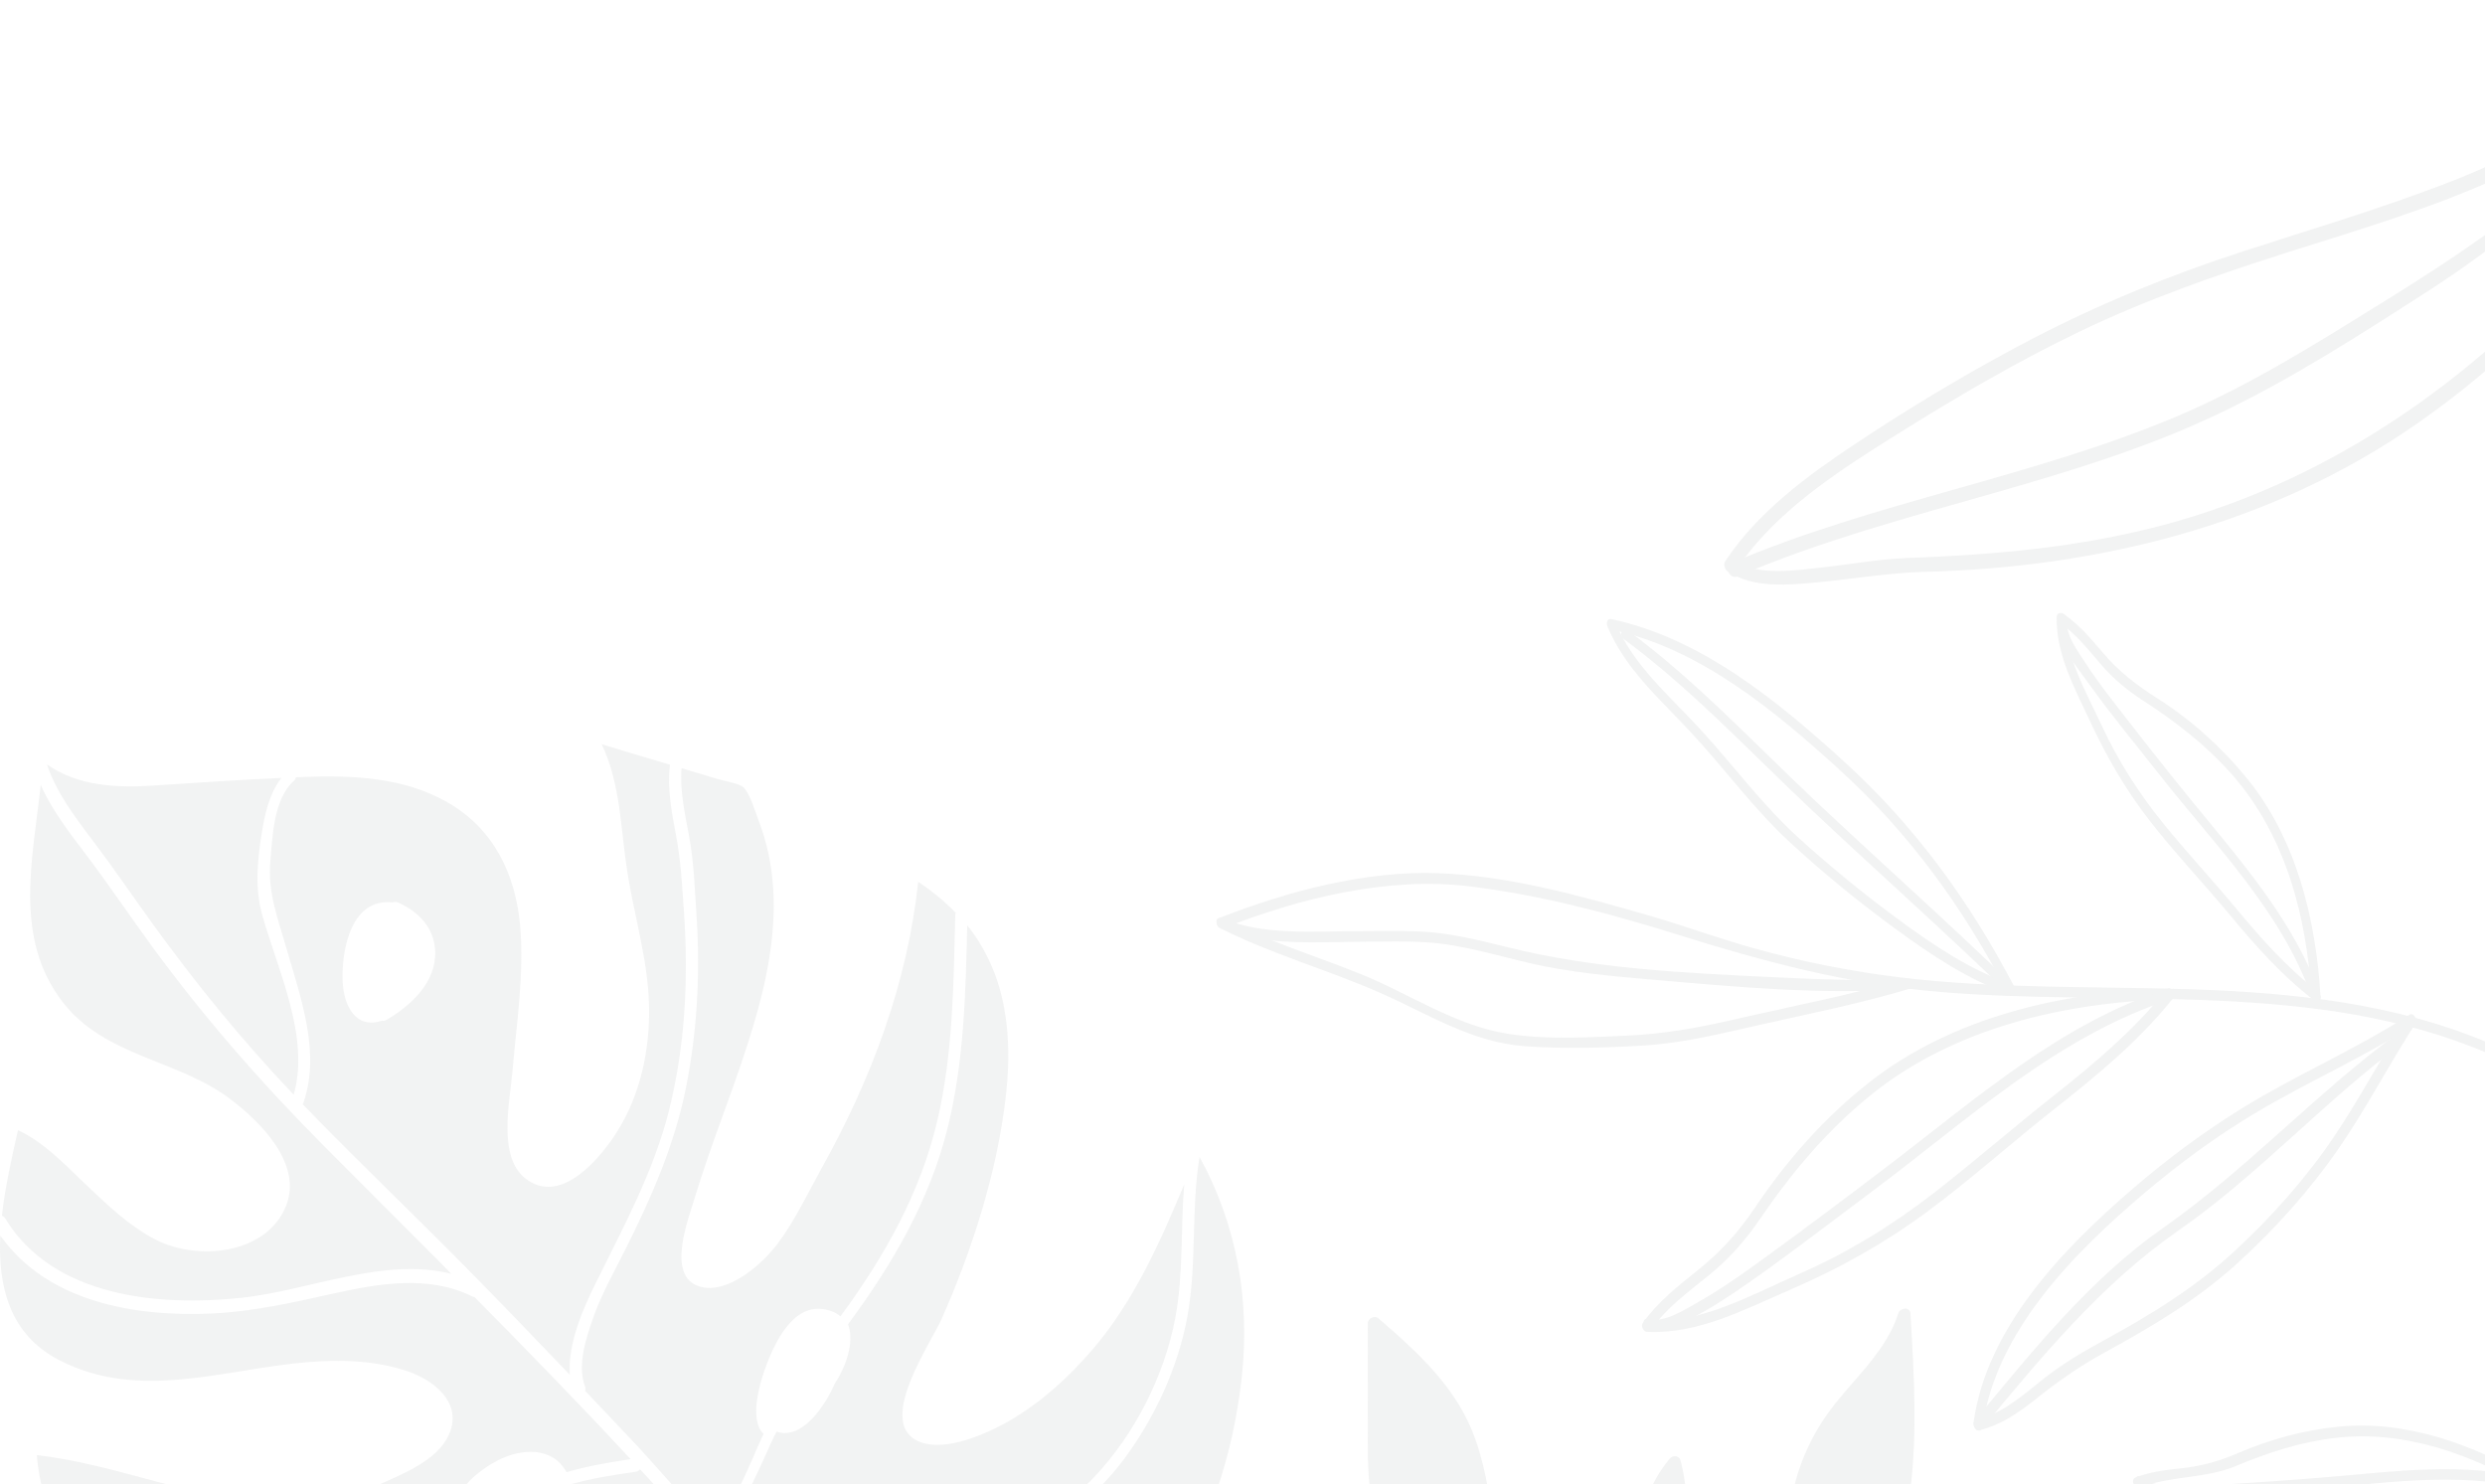 <svg width="375" height="224" viewBox="0 0 375 224" fill="none" xmlns="http://www.w3.org/2000/svg">
<g opacity="0.3">
<path d="M404.344 10.454C395.294 15.518 387.149 22.14 377.708 26.514C367.244 31.361 356.046 34.638 345.08 38.125C334.368 41.532 323.852 45.205 313.71 50.091C304.218 54.663 295.139 59.983 286.221 65.579C277.386 71.122 267.825 77.196 261.966 86.061C261.842 85.559 261.718 85.057 261.594 84.555C265.298 87.029 271.147 86.046 275.288 85.593C279.417 85.141 283.53 84.367 287.686 84.213C300.898 83.726 313.895 82.617 326.712 79.166C350.482 72.762 370.764 59.004 387.439 41.116C396.478 31.421 404.422 20.776 411.686 9.703C412.409 8.599 413.937 10.103 413.321 11.041C400.125 31.16 384.518 50.184 364.622 64.014C342.7 79.251 316.698 85.637 290.253 86.302C284.883 86.438 279.639 87.375 274.298 87.878C269.901 88.291 264.569 88.809 260.702 86.228C260.29 85.953 260.044 85.154 260.33 84.723C265.24 77.295 272.636 71.858 279.959 66.99C288.575 61.264 297.497 55.913 306.673 51.136C316.926 45.799 327.53 41.496 338.515 37.924C349.7 34.287 361.009 30.98 371.925 26.569C383.307 21.972 392.751 14.404 403.382 8.456C404.398 7.888 405.369 9.881 404.344 10.454Z" fill="#D3D6D6"/>
<path d="M261.173 85C282.963 75.712 306.648 72.059 328.461 62.85C339.63 58.136 349.973 51.566 360.256 45.197C365.658 41.85 370.991 38.385 376.138 34.657C380.934 31.183 385.412 27.314 390.158 23.778C400.14 16.34 411.124 9.824 419.424 0.398C420.233 -0.521 421.522 1.273 420.776 2.12C413.377 10.524 403.797 16.618 394.782 23.11C385.224 29.99 376.305 37.556 366.375 43.944C356.033 50.598 345.406 57.454 334.265 62.692C323.72 67.651 312.551 71.069 301.373 74.267C288.145 78.053 274.82 81.591 262.135 86.998C261.057 87.458 260.099 85.458 261.173 85Z" fill="#D3D6D6"/>
<path d="M375.512 158.977C349.389 147.831 320.407 151.979 292.844 149.697C279.066 148.557 266.162 145.131 253.036 141.006C242.902 137.82 232.388 135.072 221.832 133.764C209.471 132.232 196.085 135.551 184.632 140.068C184.568 139.574 184.504 139.079 184.439 138.585C191.072 141.952 198.238 144.157 205.132 146.911C212.614 149.898 219.548 154.77 227.626 156.025C233.388 156.92 239.509 156.555 245.309 156.3C251.017 156.049 256.209 155.123 261.754 153.84C270.36 151.847 279.089 150.234 287.554 147.678C288.392 147.424 289.099 148.927 288.276 149.176C280.93 151.395 273.387 152.91 265.905 154.582C259.831 155.94 254.069 157.426 247.838 157.79C241.969 158.132 235.995 158.306 230.123 157.881C222.029 157.297 215.43 152.964 208.195 149.791C200.265 146.314 191.836 143.977 184.103 140.053C183.648 139.821 183.258 138.826 183.91 138.569C194.129 134.54 206.048 131.353 217.104 131.772C227.668 132.173 238.372 135.149 248.477 138.057C253.788 139.586 258.976 141.499 264.294 142.999C271.686 145.084 279.239 146.597 286.865 147.513C301.334 149.252 315.936 148.822 330.473 149.289C345.942 149.786 361.482 151.381 375.848 157.509C376.638 157.847 376.476 159.388 375.512 158.977Z" fill="#D3D6D6"/>
<path d="M184.439 138.585C190.534 141.196 198.361 140.531 204.831 140.52C207.917 140.514 211.01 140.438 214.095 140.561C218.624 140.741 222.989 141.82 227.367 142.916C240.441 146.193 254.136 146.836 267.556 147.462C274.245 147.775 281.035 148.125 287.726 147.627C288.569 147.565 289.025 149.157 288.104 149.226C275.229 150.183 261.928 148.939 249.103 147.818C243.018 147.286 236.88 146.741 230.918 145.366C225.708 144.163 220.56 142.529 215.192 142.196C212.111 142.004 209.006 142.107 205.923 142.116C198.976 142.136 190.639 142.852 184.103 140.053C183.312 139.714 183.475 138.173 184.439 138.585Z" fill="#D3D6D6"/>
<path d="M364.298 154.643C356.588 159.633 348.142 163.298 340.271 168.007C334.38 171.532 328.817 175.625 323.583 180.063C313.005 189.033 301.125 200.967 299.175 215.369C298.886 214.993 298.596 214.618 298.308 214.243C302.164 213.295 305.113 210.698 308.136 208.272C310.979 205.992 314.053 204.141 317.252 202.401C324.451 198.483 331.197 194.375 337.24 188.777C342.81 183.618 348.031 177.764 352.27 171.458C356.21 165.595 359.482 159.316 363.323 153.392C363.862 152.561 365.009 153.69 364.551 154.395C360.563 160.545 357.199 167.086 353.044 173.128C348.642 179.529 343.312 185.49 337.562 190.704C331.476 196.223 324.707 200.217 317.536 204.138C313.821 206.17 310.494 208.51 307.194 211.147C304.6 213.219 301.951 215.039 298.686 215.842C298.086 215.989 297.758 215.163 297.818 214.716C299.764 200.341 311.437 188.327 321.947 179.302C327.139 174.844 332.67 170.732 338.501 167.145C346.664 162.124 355.523 158.355 363.577 153.144C364.301 152.675 365.037 154.166 364.298 154.643Z" fill="#D3D6D6"/>
<path d="M297.99 214.396C306.574 204.048 315.303 193.083 326.392 185.328C338.984 176.521 349.328 165.147 361.667 156.049C362.415 155.498 363.357 156.843 362.681 157.341C350.765 166.127 340.861 177.278 328.68 185.738C317.057 193.812 307.988 204.859 299.004 215.688C298.421 216.391 297.451 215.047 297.99 214.396Z" fill="#D3D6D6"/>
<path d="M302.808 149.564C296.207 136.907 288.154 125.776 277.584 116.157C267.73 107.187 256.52 97.868 243.17 95.006L243.759 93.926C246.404 100.334 251.837 104.905 256.433 109.89C261.535 115.426 265.871 121.407 271.485 126.502C276.159 130.744 281.08 134.764 286.155 138.515C291.517 142.478 297.219 146.367 303.575 148.543C304.391 148.822 304.227 150.349 303.238 150.01C297.042 147.889 291.451 144.123 286.194 140.289C280.603 136.212 275.185 131.797 270.1 127.101C264.578 122.002 260.271 116.008 255.184 110.535C250.551 105.55 245.215 100.931 242.562 94.502C242.382 94.067 242.5 93.281 243.151 93.421C256.756 96.336 268.21 105.762 278.254 114.903C289.03 124.711 297.275 136.084 304.005 148.988C304.489 149.915 303.29 150.487 302.808 149.564Z" fill="#D3D6D6"/>
<path d="M245.645 95.141C255.851 102.666 264.487 111.944 273.681 120.615C283.649 130.016 293.897 139.115 303.741 148.649C304.379 149.268 303.849 150.656 303.071 149.903C293.228 140.369 282.979 131.27 273.011 121.869C263.818 113.198 255.182 103.92 244.976 96.395C244.244 95.856 244.772 94.498 245.645 95.141Z" fill="#D3D6D6"/>
<path d="M349.138 150.894C344.282 147.187 340.276 142.614 336.385 137.936C332.449 133.204 328.182 128.719 324.407 123.861C320.811 119.234 317.926 114.265 315.459 108.96C313.121 103.931 310.279 98.853 310.359 93.149C310.368 92.532 310.919 92.331 311.393 92.652C313.711 94.225 315.463 96.296 317.258 98.42C319.743 101.366 322.444 103.415 325.679 105.471C330.755 108.699 335.314 112.837 339.112 117.502C346.545 126.633 349.513 138.838 350.172 150.396C350.234 151.478 348.825 151.034 348.774 150.137C348.097 138.252 344.87 126.059 336.886 116.961C332.891 112.41 328.293 108.889 323.242 105.614C320.954 104.13 318.958 102.459 317.168 100.401C315.141 98.072 313.31 95.661 310.723 93.906C311.068 93.74 311.412 93.574 311.756 93.409C311.675 99.208 314.837 104.483 317.211 109.594C319.68 114.909 322.836 119.821 326.529 124.367C330.021 128.664 333.804 132.724 337.347 136.982C341.151 141.554 345.06 146.017 349.808 149.64C350.53 150.191 350.001 151.552 349.138 150.894Z" fill="#D3D6D6"/>
<path d="M311.997 93.734C311.585 95.672 313.659 98.43 314.626 99.929C315.905 101.911 317.311 103.81 318.752 105.675C322.649 110.719 326.582 115.753 330.61 120.692C338.018 129.776 346.199 138.949 350.146 150.189C350.506 151.214 349.117 151.246 348.8 150.345C344.273 137.451 333.981 127.256 325.716 116.706C322.249 112.281 318.62 107.942 315.355 103.362C313.514 100.779 309.904 96.544 310.64 93.081C310.858 92.058 312.175 92.898 311.997 93.734Z" fill="#D3D6D6"/>
<path d="M327.933 150.646C322.79 157.066 316.461 162.286 310.027 167.353C303.561 172.443 297.414 177.979 290.803 182.873C284.396 187.615 277.555 191.437 270.243 194.589C263.314 197.578 256.276 201.368 248.511 200.987C247.998 200.961 247.595 200.108 247.887 199.693C250.154 196.47 253.172 194.116 256.219 191.676C259.64 188.938 262.34 185.958 264.789 182.314C269.607 175.147 275.23 168.726 282.042 163.368C294.698 153.412 311.395 149.651 327.238 149.201C328.08 149.176 328.533 150.773 327.615 150.799C311.646 151.253 294.911 155.055 282.284 165.276C275.613 170.676 270.313 177.036 265.497 184.089C263.333 187.259 260.904 189.99 257.922 192.416C254.772 194.979 251.479 197.334 249.114 200.696C248.906 200.265 248.7 199.833 248.492 199.402C256.63 199.801 264.426 195.346 271.67 192.171C278.971 188.974 285.762 184.761 292.044 179.866C298.042 175.193 303.786 170.188 309.757 165.473C315.938 160.591 321.976 155.525 326.92 149.354C327.489 148.644 328.461 149.988 327.933 150.646Z" fill="#D3D6D6"/>
<path d="M248.676 199.051C251.126 199.702 254.259 197.637 256.282 196.489C259.267 194.796 262.111 192.848 264.892 190.84C271.637 185.973 278.303 180.961 284.921 175.923C298.028 165.949 311.08 154.332 327.066 149.25C327.901 148.985 328.609 150.487 327.787 150.749C310.545 156.231 296.724 169.196 282.503 179.798C276.263 184.449 270.096 189.244 263.708 193.693C260.867 195.671 257.952 197.613 254.839 199.143C253.064 200.016 250.734 201.177 248.695 200.636C247.892 200.424 247.73 198.8 248.676 199.051Z" fill="#D3D6D6"/>
<path d="M310.717 266.563C310.391 266.835 310.075 267.107 309.767 267.373C308.672 268.317 307.637 269.209 306.305 269.974C304.469 271.03 302.326 272.243 300.146 273.285C296.271 275.133 292.135 276.368 288.601 277.333C284.822 278.363 280.702 279.336 276.208 279.487C274.256 279.552 272.277 279.528 270.362 279.505C267.853 279.474 265.256 279.442 262.712 279.613C262.67 279.616 262.627 279.616 262.585 279.614C259.509 286.02 257.403 292.14 256.151 298.312C254.244 307.701 254.069 317.228 255.611 326.672C254.98 326.748 254.348 326.815 253.717 326.872C253.256 323.942 252.952 320.941 252.817 317.911C250.917 316.775 249.209 315.334 247.556 313.94C245.376 312.103 243.123 310.202 240.458 309.049C239.366 308.576 238.274 308.111 237.182 307.645C232.674 305.724 228.013 303.737 223.602 301.345C218.214 298.423 213.69 295.442 209.773 292.232C205.091 288.395 201.271 283.791 198.059 279.776C195.93 277.116 193.671 274.766 191.156 272.589C188.957 270.688 186.885 268.758 185.702 266.056C185.582 265.782 185.607 265.473 185.771 265.208C185.946 264.925 186.268 264.737 186.582 264.726C197.657 264.217 208.248 271.097 215.253 276.317C219.559 279.526 223.705 283.142 227.578 287.064C231.491 291.027 234.948 295.467 238.292 299.76L239.758 301.641C242.028 304.561 244.374 307.579 247.173 309.988C247.814 310.54 248.481 311.072 249.149 311.604C250.194 312.438 251.268 313.294 252.253 314.241C250.764 300.978 244.694 288.83 238.819 277.069C237.763 274.956 236.709 272.848 235.684 270.738C233.131 265.485 231.101 260.81 229.481 256.447C226.005 252.883 222.644 249.105 219.394 245.451L219.047 245.061C218.312 244.235 217.554 243.415 216.793 242.59C214.133 239.708 211.383 236.729 209.413 233.306C206.672 228.547 206.426 223.033 206.411 218.239C206.397 214.075 206.402 209.909 206.406 205.743L206.412 199.692C206.413 199.343 206.639 199.022 207.003 198.856C207.125 198.801 207.249 198.768 207.371 198.757C207.612 198.736 207.844 198.803 208.018 198.954C214.488 204.536 220.058 209.771 222.688 217.333C224.369 222.162 225.037 227.331 225.685 232.33C226.11 235.622 226.551 239.025 227.276 242.279C229.051 250.242 231.99 258.487 236.259 267.486C236.459 267.906 236.66 268.327 236.863 268.748C236.865 265.53 237.319 262.358 237.827 259.37C238.61 254.764 239.619 250.296 240.83 246.094C241.679 243.143 242.886 240.325 244.053 237.601C244.821 235.81 245.615 233.958 246.297 232.089C246.539 231.428 246.771 230.762 247.005 230.096C248.227 226.602 249.491 222.99 252.018 220.078C252.245 219.817 252.629 219.699 252.98 219.779C253.288 219.851 253.516 220.071 253.593 220.366C255.925 229.354 253.718 238.823 251.465 246.993C248.964 256.063 244.842 264.513 238.861 272.826C239.428 273.969 239.998 275.109 240.568 276.25C242.736 280.584 244.977 285.068 246.976 289.581C249.883 296.139 251.844 301.875 253.042 307.366C253.953 297.005 256.896 286.73 261.622 277.459L261.778 277.168C264.395 272.074 267.492 267.089 270.487 262.271C271.805 260.15 273.165 257.961 274.469 255.788C269.866 244.555 268.557 234.223 270.581 225.073C271.661 220.189 273.823 215.7 277.007 211.732C277.844 210.688 278.74 209.659 279.608 208.663C282.346 205.516 285.177 202.263 286.469 198.175C286.613 197.718 287.21 197.435 287.651 197.49C288.017 197.535 288.268 197.804 288.293 198.227C288.869 207.696 289.464 217.488 287.982 227.035C286.817 234.541 284.02 242.267 279.431 250.654C277.145 254.833 274.595 258.942 272.13 262.916C270.179 266.061 268.161 269.312 266.289 272.574C265.985 273.103 265.685 273.636 265.39 274.17C270.213 271.161 276.448 269.959 281.551 268.977C290.631 267.227 300.314 265.484 310.137 265.069C310.521 265.054 310.856 265.264 310.989 265.605C311.118 265.94 311.012 266.317 310.717 266.563Z" fill="#D3D6D6"/>
<path d="M32.069 198.218C38.314 197.92 44.274 196.544 50.351 195.2C57.212 193.683 64.738 192.381 71.298 195.665C71.398 195.715 71.499 195.726 71.598 195.734C79.563 203.779 87.453 211.898 95.161 220.202C91.892 220.677 88.663 221.25 85.481 222.158C83.386 218.249 78.589 218.577 75.1 220.394C72.36 221.824 68.448 224.819 68.66 228.336C68.67 228.489 68.702 228.626 68.727 228.769C68.661 228.777 68.605 228.768 68.53 228.793C58.504 232.033 47.921 233.256 37.454 234.058C27.957 234.787 17.883 235.949 9.028 231.645C8.987 231.626 8.947 231.632 8.906 231.619C7.086 227.709 5.829 223.581 5.567 219.595C18.005 221.015 29.696 226.549 42.303 226.961C47.971 227.145 53.067 225.928 58.202 223.603C61.735 222.004 66.556 219.943 67.963 215.967C69.544 211.498 65.384 208.292 61.663 206.991C56.895 205.322 51.522 205.143 46.525 205.55C33.865 206.581 21.06 211.521 8.94 205.257C1.426 201.373 -0.321 194.13 0.046 186.466C7.151 196.496 20.396 198.774 32.069 198.218Z" fill="#D3D6D6"/>
<path d="M22.959 142.846C30.848 153.621 39.549 163.557 48.963 173.02C55.343 179.434 61.751 185.818 68.127 192.232C57.89 189.649 46.669 194.75 36.483 195.844C23.94 197.192 7.991 195.763 0.77 183.848C0.638 183.631 0.467 183.531 0.287 183.483C0.781 179 1.825 174.504 2.713 170.565C6.618 172.351 9.774 175.729 12.823 178.632C16.122 181.774 19.526 185.078 23.633 187.148C29.816 190.265 40.217 189.348 43.166 181.983C45.714 175.625 39.293 169.298 34.744 165.858C26.813 159.859 15.885 159.507 9.48 151.243C2.017 141.611 4.922 129.697 6.151 118.455C7.831 122.269 10.491 125.682 12.978 128.964C16.42 133.509 19.591 138.246 22.959 142.846Z" fill="#D3D6D6"/>
<path d="M36.36 236.17C47.299 235.363 58.349 234.104 68.826 230.716C69.066 230.639 69.241 230.47 69.364 230.271C71.061 232.473 75.391 232.505 77.721 231.696C80.824 230.619 85.648 227.79 85.837 224.066C89.16 223.126 92.525 222.581 95.944 222.102C96.199 222.066 96.41 221.917 96.573 221.719C96.898 222.071 97.227 222.419 97.551 222.771C104.647 230.493 110.97 238.877 117.974 246.678C119.714 248.615 121.502 250.484 123.329 252.301C118.85 252.116 114.687 254.382 110.993 257.313C108.668 259.158 106.54 261.229 104.283 263.155C100.721 266.192 96.747 268.701 92.506 270.68C84.978 274.193 76.678 276.373 68.471 277.567C61.679 278.555 54.86 278.391 48.195 276.683C44.435 275.721 41.005 274.303 37.644 272.369C35.937 271.385 34.244 270.398 32.486 269.551C37.978 269.27 43.558 269.955 49.029 269.27C56.204 268.141 62.49 264.701 68.755 261.212C72.972 258.862 78.205 257.366 81.918 254.23C84.581 251.981 85.52 248.587 83.521 245.529C81.045 241.741 75.721 241.593 71.688 241.969C61.684 242.902 52.303 247.34 42.568 249.547C37.673 250.657 32.509 251.388 27.521 250.492C23.014 249.681 19.679 247.108 16.734 243.696C14.474 241.079 12.257 237.936 10.393 234.543C18.652 237.653 27.655 236.813 36.36 236.17Z" fill="#D3D6D6"/>
<path d="M39.467 125.924C38.817 130.034 38.45 134.107 39.591 138.156C41.913 146.391 46.818 156.495 44.319 165.208C36.556 157.027 29.469 148.34 22.872 139.187C19.959 135.146 17.16 131.038 14.157 127.064C11.423 123.445 8.537 119.705 7.084 115.357C11.745 118.654 17.663 118.925 23.377 118.538C29.746 118.106 36.091 117.687 42.463 117.398C40.605 119.787 39.933 122.97 39.467 125.924Z" fill="#D3D6D6"/>
<path d="M128.179 254.083C128.207 254.01 128.23 253.932 128.242 253.85C128.94 249.004 132.434 246.687 136.198 244.147C140.282 241.391 144.573 238.998 148.855 236.57C156.714 232.115 164.304 227.419 169.737 220.041C174.337 213.796 177.784 206.313 179.187 198.664C180.647 190.71 179.708 182.557 181.015 174.591C186.622 184.778 188.688 196.285 187.381 207.896C186.125 219.061 182.515 231.693 175.157 240.389C170.865 245.462 165.34 249.323 159.386 252.206C156.44 253.632 153.394 254.838 150.298 255.892C148.797 256.403 147.281 256.875 145.759 257.319C144.627 257.649 143.121 257.812 142.142 258.482C140.888 259.337 140.274 260.957 140.765 262.406C141.463 264.468 144.52 265.584 146.239 266.619C152.033 270.102 157.996 273.295 164.036 276.327C170.254 279.448 176.556 282.395 182.874 285.308C188.032 287.686 193.186 290.543 198.629 292.244C198.13 292.867 197.631 293.49 197.126 294.109C178.169 286.804 159.437 278.217 142.885 266.319C137.679 262.577 132.799 258.47 128.179 254.083Z" fill="#D3D6D6"/>
<path d="M151.321 214.965C156.486 212.208 161.009 208.137 164.811 203.72C171.066 196.457 175.01 187.583 178.701 178.749C178.14 185.448 178.617 192.232 177.362 198.867C175.699 207.656 171.245 216.41 165.111 222.914C158.399 230.03 149.078 234.139 140.797 239.076C135.103 242.47 128.423 245.939 126.696 252.654C123.176 249.221 119.805 245.631 116.577 241.893C113.701 238.563 111.105 234.622 108.277 231.262C112.698 227.391 115.103 220.053 117.184 216.045C117.188 216.046 117.19 216.046 117.193 216.047C121.087 217.409 124.631 211.954 125.963 208.799C127.418 206.704 129.067 202.659 127.976 199.847C134.667 190.788 140.305 181.169 143.021 170.148C145.487 160.145 145.716 149.895 145.965 139.644C147.655 141.754 149.036 144.145 150.045 146.771C152.325 152.706 152.493 159.242 151.779 165.493C150.483 176.827 146.712 188.638 142.092 199.051C140.497 202.648 132.405 214.313 138.293 217.362C142.014 219.288 148.041 216.717 151.321 214.965Z" fill="#D3D6D6"/>
<path d="M141.452 169.1C138.903 180.018 133.421 189.7 126.826 198.658C126.484 198.362 126.083 198.104 125.585 197.915C120.271 195.895 117.29 201.803 115.752 205.748C114.86 208.032 112.865 214.121 115.224 216.398C112.901 221.244 111.269 226.867 107.015 230.417C106.984 230.443 106.967 230.479 106.939 230.509C103.037 225.886 99.096 221.297 94.929 216.886C92.725 214.552 90.518 212.222 88.306 209.896C88.363 209.689 88.381 209.476 88.303 209.275C87.066 206.057 88.43 201.964 89.516 198.876C90.794 195.242 92.713 191.865 94.434 188.429C98.351 180.618 101.809 172.71 103.526 164.098C105.207 155.658 105.681 146.953 105.12 138.373C104.849 134.23 104.733 130.136 103.965 126.048C103.336 122.698 102.581 119.339 102.855 115.933C104.695 116.484 106.535 117.035 108.374 117.585C109.403 117.893 111.627 118.244 112.246 118.868C113.184 119.814 113.947 122.444 114.465 123.789C115.127 125.507 115.647 127.275 116.016 129.078C116.708 132.458 116.89 135.92 116.678 139.36C116.233 146.575 114.194 153.582 111.885 160.393C109.583 167.189 106.919 173.864 104.85 180.737C103.888 183.931 100.445 192.655 105.6 194.154C109.846 195.388 115.021 190.766 117.314 187.727C119.996 184.168 122.005 179.865 124.165 175.975C131.56 162.661 136.933 148.312 138.561 133.084C140.632 134.453 142.537 136.008 144.221 137.759C144.19 137.853 144.159 137.946 144.156 138.053C143.898 148.428 143.824 158.941 141.452 169.1Z" fill="#D3D6D6"/>
<path d="M65.67 143.511C65.513 139.948 63.13 137.56 60.038 136.181C59.771 136.061 59.505 136.079 59.272 136.184C53.062 135.475 51.547 143.136 51.703 147.973C51.823 151.692 53.624 155.383 57.64 154.029C57.861 154.081 58.117 154.044 58.36 153.899C62.063 151.692 65.878 148.21 65.67 143.511ZM103.238 138.057C103.903 147.875 103.365 157.92 100.974 167.495C98.668 176.727 94.145 185.049 89.954 193.518C88.02 197.423 85.647 202.742 85.987 207.466C80.695 201.916 75.376 196.392 69.989 190.936C61.939 182.781 53.627 174.884 45.676 166.632C45.704 166.58 45.742 166.538 45.764 166.478C48.465 158.848 45.319 150.401 43.195 143.004C41.905 138.51 40.386 134.68 40.8 129.915C41.123 126.201 41.317 120.522 44.336 117.851C44.505 117.702 44.605 117.505 44.67 117.301C45.029 117.286 45.386 117.267 45.745 117.254C53.164 116.978 60.852 117.28 67.466 121.044C74.509 125.051 77.832 131.954 78.498 139.823C79.122 147.176 77.924 154.542 77.312 161.855C76.934 166.373 75.06 174.606 79.338 177.882C84.364 181.731 89.847 175.563 92.455 171.799C96.239 166.338 97.871 159.703 97.953 153.117C98.046 145.654 95.815 138.846 94.669 131.575C93.66 125.167 93.653 118.233 90.803 112.326C93.969 113.273 97.135 114.22 100.3 115.168C100.569 115.248 100.838 115.329 101.106 115.409C100.655 118.964 101.34 122.482 102.004 125.974C102.768 130.002 102.96 133.974 103.238 138.057Z" fill="#D3D6D6"/>
<path d="M396.776 212.1C383.802 220.442 375.535 233.708 366.744 245.997C362.38 252.097 357.788 258.021 352.45 263.307C346.632 269.07 339.934 273.47 333.569 278.545C329.977 281.409 326.809 284.68 324.729 288.822C322.531 293.197 321.477 298.035 320.43 302.785C320.084 302.426 319.737 302.069 319.391 301.71C324.283 299.07 329.178 296.439 334.065 293.791C338.525 291.374 342.925 288.87 345.656 284.431C348.191 280.31 349.51 275.422 351.151 270.903C352.754 266.486 354.355 262.065 355.76 257.579C356.073 256.58 357.374 257.408 357.117 258.231C355.57 263.17 353.788 268.031 352.021 272.893C350.392 277.375 349.063 282.228 346.38 286.222C343.903 289.911 340.201 292.309 336.38 294.424C330.989 297.407 325.535 300.283 320.113 303.209C319.502 303.537 318.959 302.65 319.073 302.132C320.758 294.496 322.716 286.901 328.277 281.094C334.035 275.078 341.599 271.002 347.794 265.447C359.891 254.602 367.897 240.632 377.813 227.963C383.03 221.297 388.901 215.201 396.055 210.602C396.781 210.134 397.516 211.624 396.776 212.1Z" fill="#D3D6D6"/>
<path d="M382.379 224.762C377.257 226.45 371.958 227.105 366.609 227.617C360.912 228.162 355.226 229.146 349.505 229.379C344.386 229.585 339.45 228.968 334.405 228.185C330.157 227.525 325.853 226.87 322.257 224.356C321.874 224.088 321.681 223.193 322.231 222.98C324.456 222.115 326.733 221.832 329.096 221.588C332.112 221.276 334.775 220.551 337.559 219.355C342.475 217.241 347.611 215.815 352.95 215.296C363.225 214.299 373.476 218.064 382.186 223.279C382.908 223.712 382.741 225.28 381.85 224.747C373.014 219.455 362.765 215.764 352.36 217C347.102 217.625 342.272 219.202 337.413 221.23C332.718 223.19 327.621 222.663 322.952 224.478C322.943 224.019 322.934 223.561 322.926 223.101C326.723 225.756 331.534 226.125 335.977 226.849C341.047 227.676 346.08 228.024 351.211 227.663C356.062 227.322 360.877 226.531 365.719 226.067C371.115 225.551 376.483 224.968 381.658 223.264C382.49 222.989 383.2 224.492 382.379 224.762Z" fill="#D3D6D6"/>
<path d="M323.144 222.978C324.27 224.128 326.615 224.088 328.111 224.162C330.274 224.27 332.451 224.19 334.612 224.07C340.099 223.766 345.596 223.381 351.072 222.922C361.272 222.067 371.944 220.561 382.008 223.221C382.81 223.433 382.974 225.056 382.027 224.806C370.669 221.804 358.593 224.062 347.095 224.844C342.14 225.18 337.167 225.663 332.2 225.784C329.458 225.851 324.608 226.411 322.475 224.232C321.858 223.601 322.389 222.206 323.144 222.978Z" fill="#D3D6D6"/>
</g>
</svg>
